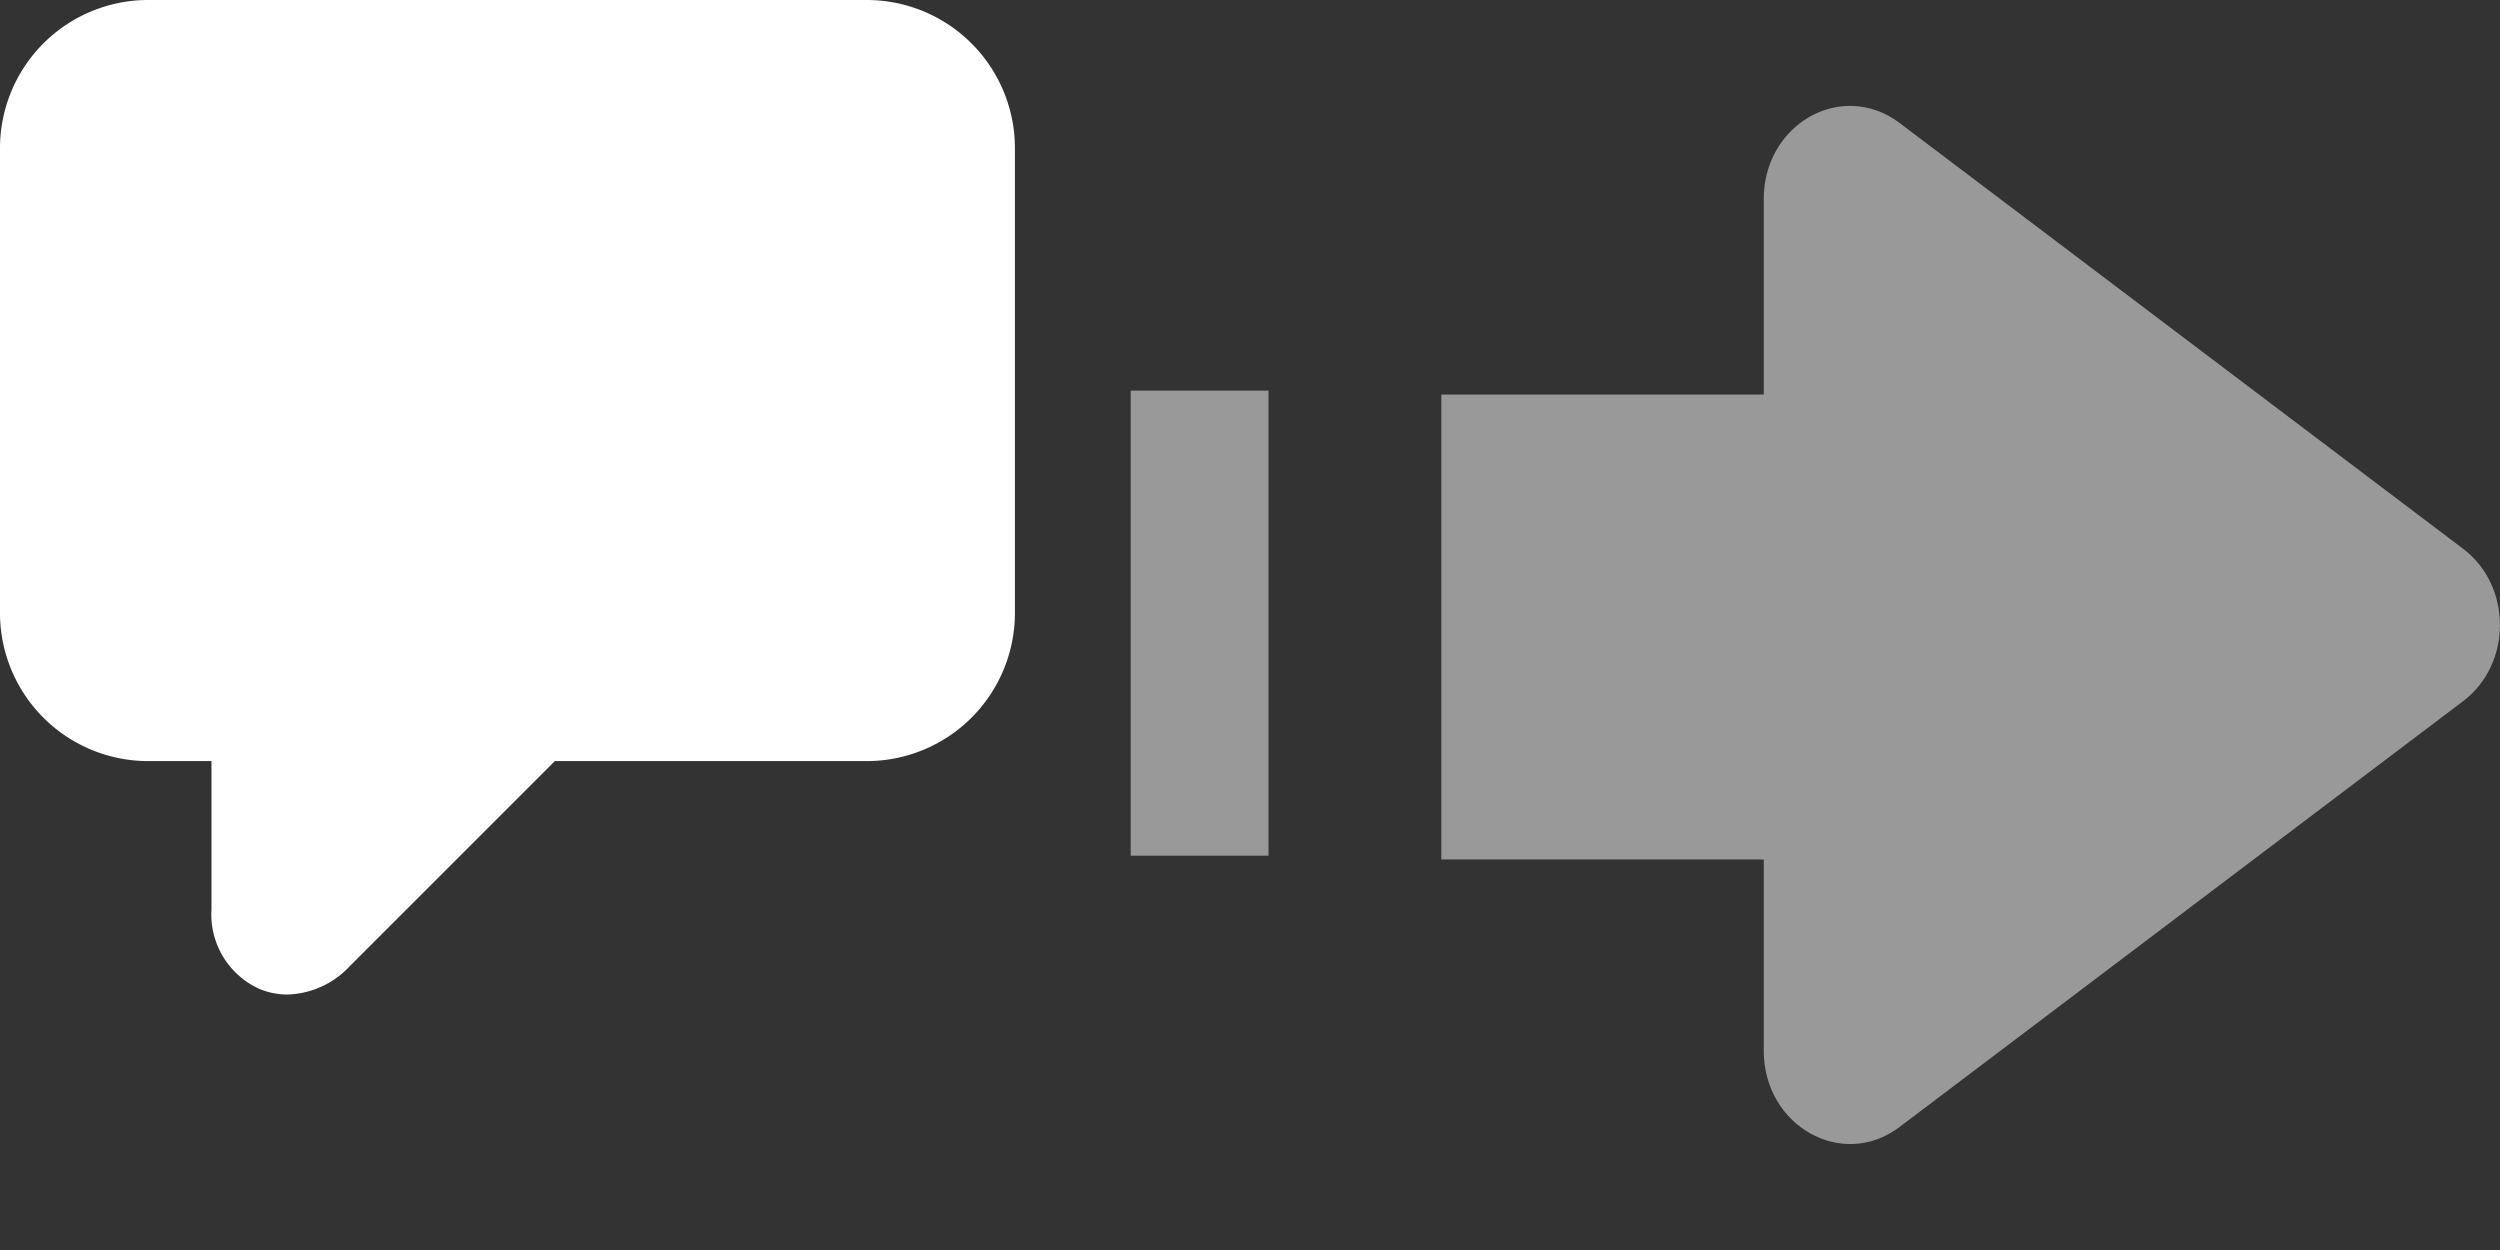 <?xml version="1.0" encoding="UTF-8" standalone="no"?>
<svg
   id="glyphicons-arrows"
   viewBox="0 0 32 16"
   version="1.1"
   sodipodi:docname="Icon_AutoAdvance_FreeSpeech.svg"
   inkscape:version="1.4 (86a8ad7, 2024-10-11)"
   width="32"
   height="16"
   xmlns:inkscape="http://www.inkscape.org/namespaces/inkscape"
   xmlns:sodipodi="http://sodipodi.sourceforge.net/DTD/sodipodi-0.dtd"
   xmlns="http://www.w3.org/2000/svg"
   xmlns:svg="http://www.w3.org/2000/svg">
  <rect x="0" y="0" width="32" height="16" fill="#333333" stroke="none"/>
  <defs
     id="defs1" />
  <sodipodi:namedview
     id="namedview1"
     pagecolor="#505050"
     bordercolor="#eeeeee"
     borderopacity="1"
     inkscape:showpageshadow="0"
     inkscape:pageopacity="0"
     inkscape:pagecheckerboard="0"
     inkscape:deskcolor="#505050"
     inkscape:zoom="45.254834"
     inkscape:cx="10.750233"
     inkscape:cy="7.4025241"
     inkscape:window-width="5120"
     inkscape:window-height="2089"
     inkscape:window-x="1192"
     inkscape:window-y="-8"
     inkscape:window-maximized="1"
     inkscape:current-layer="glyphicons-arrows" />
  <path
     d="m 23.621,1.357 c -0.549,0.033 -1.045,0.514 -1.045,1.191 v 2.502 h -4.127 v 5.951 h 4.127 v 2.449 c -6.1e-5,0.963 1.005,1.529 1.736,0.977 l 7.217,-5.453 c 0.627,-0.474 0.627,-1.475 0,-1.949 L 24.312,1.572 c -0.183,-0.138 -0.383,-0.205 -0.58,-0.215 -0.037,-0.002 -0.075,-0.002 -0.111,0 z"
     style="fill:#999999;stroke-width:1.14"
     id="path2" />
  <path
     d="m 14.473,5 v 5.953 h 1.764 V 5 Z"
     style="fill:#999999;stroke-width:1.14"
     id="path1" />
  <path
     id="path9"
     style="fill:#ffffff;fill-opacity:1;stroke-width:0.681"
     d="m 11.096,0 a 1.897,1.897 0 0 1 1.895,1.895 V 7.848 A 1.897,1.897 0 0 1 11.096,9.742 H 7.102 l -2.627,2.627 A 1.134,1.134 0 0 1 3.68,12.73 0.938,0.938 0 0 1 3.32,12.658 1.047,1.047 0 0 1 2.707,11.637 V 9.742 H 1.895 A 1.897,1.897 0 0 1 0,7.848 V 1.895 A 1.897,1.897 0 0 1 1.895,0 Z" />
</svg>
